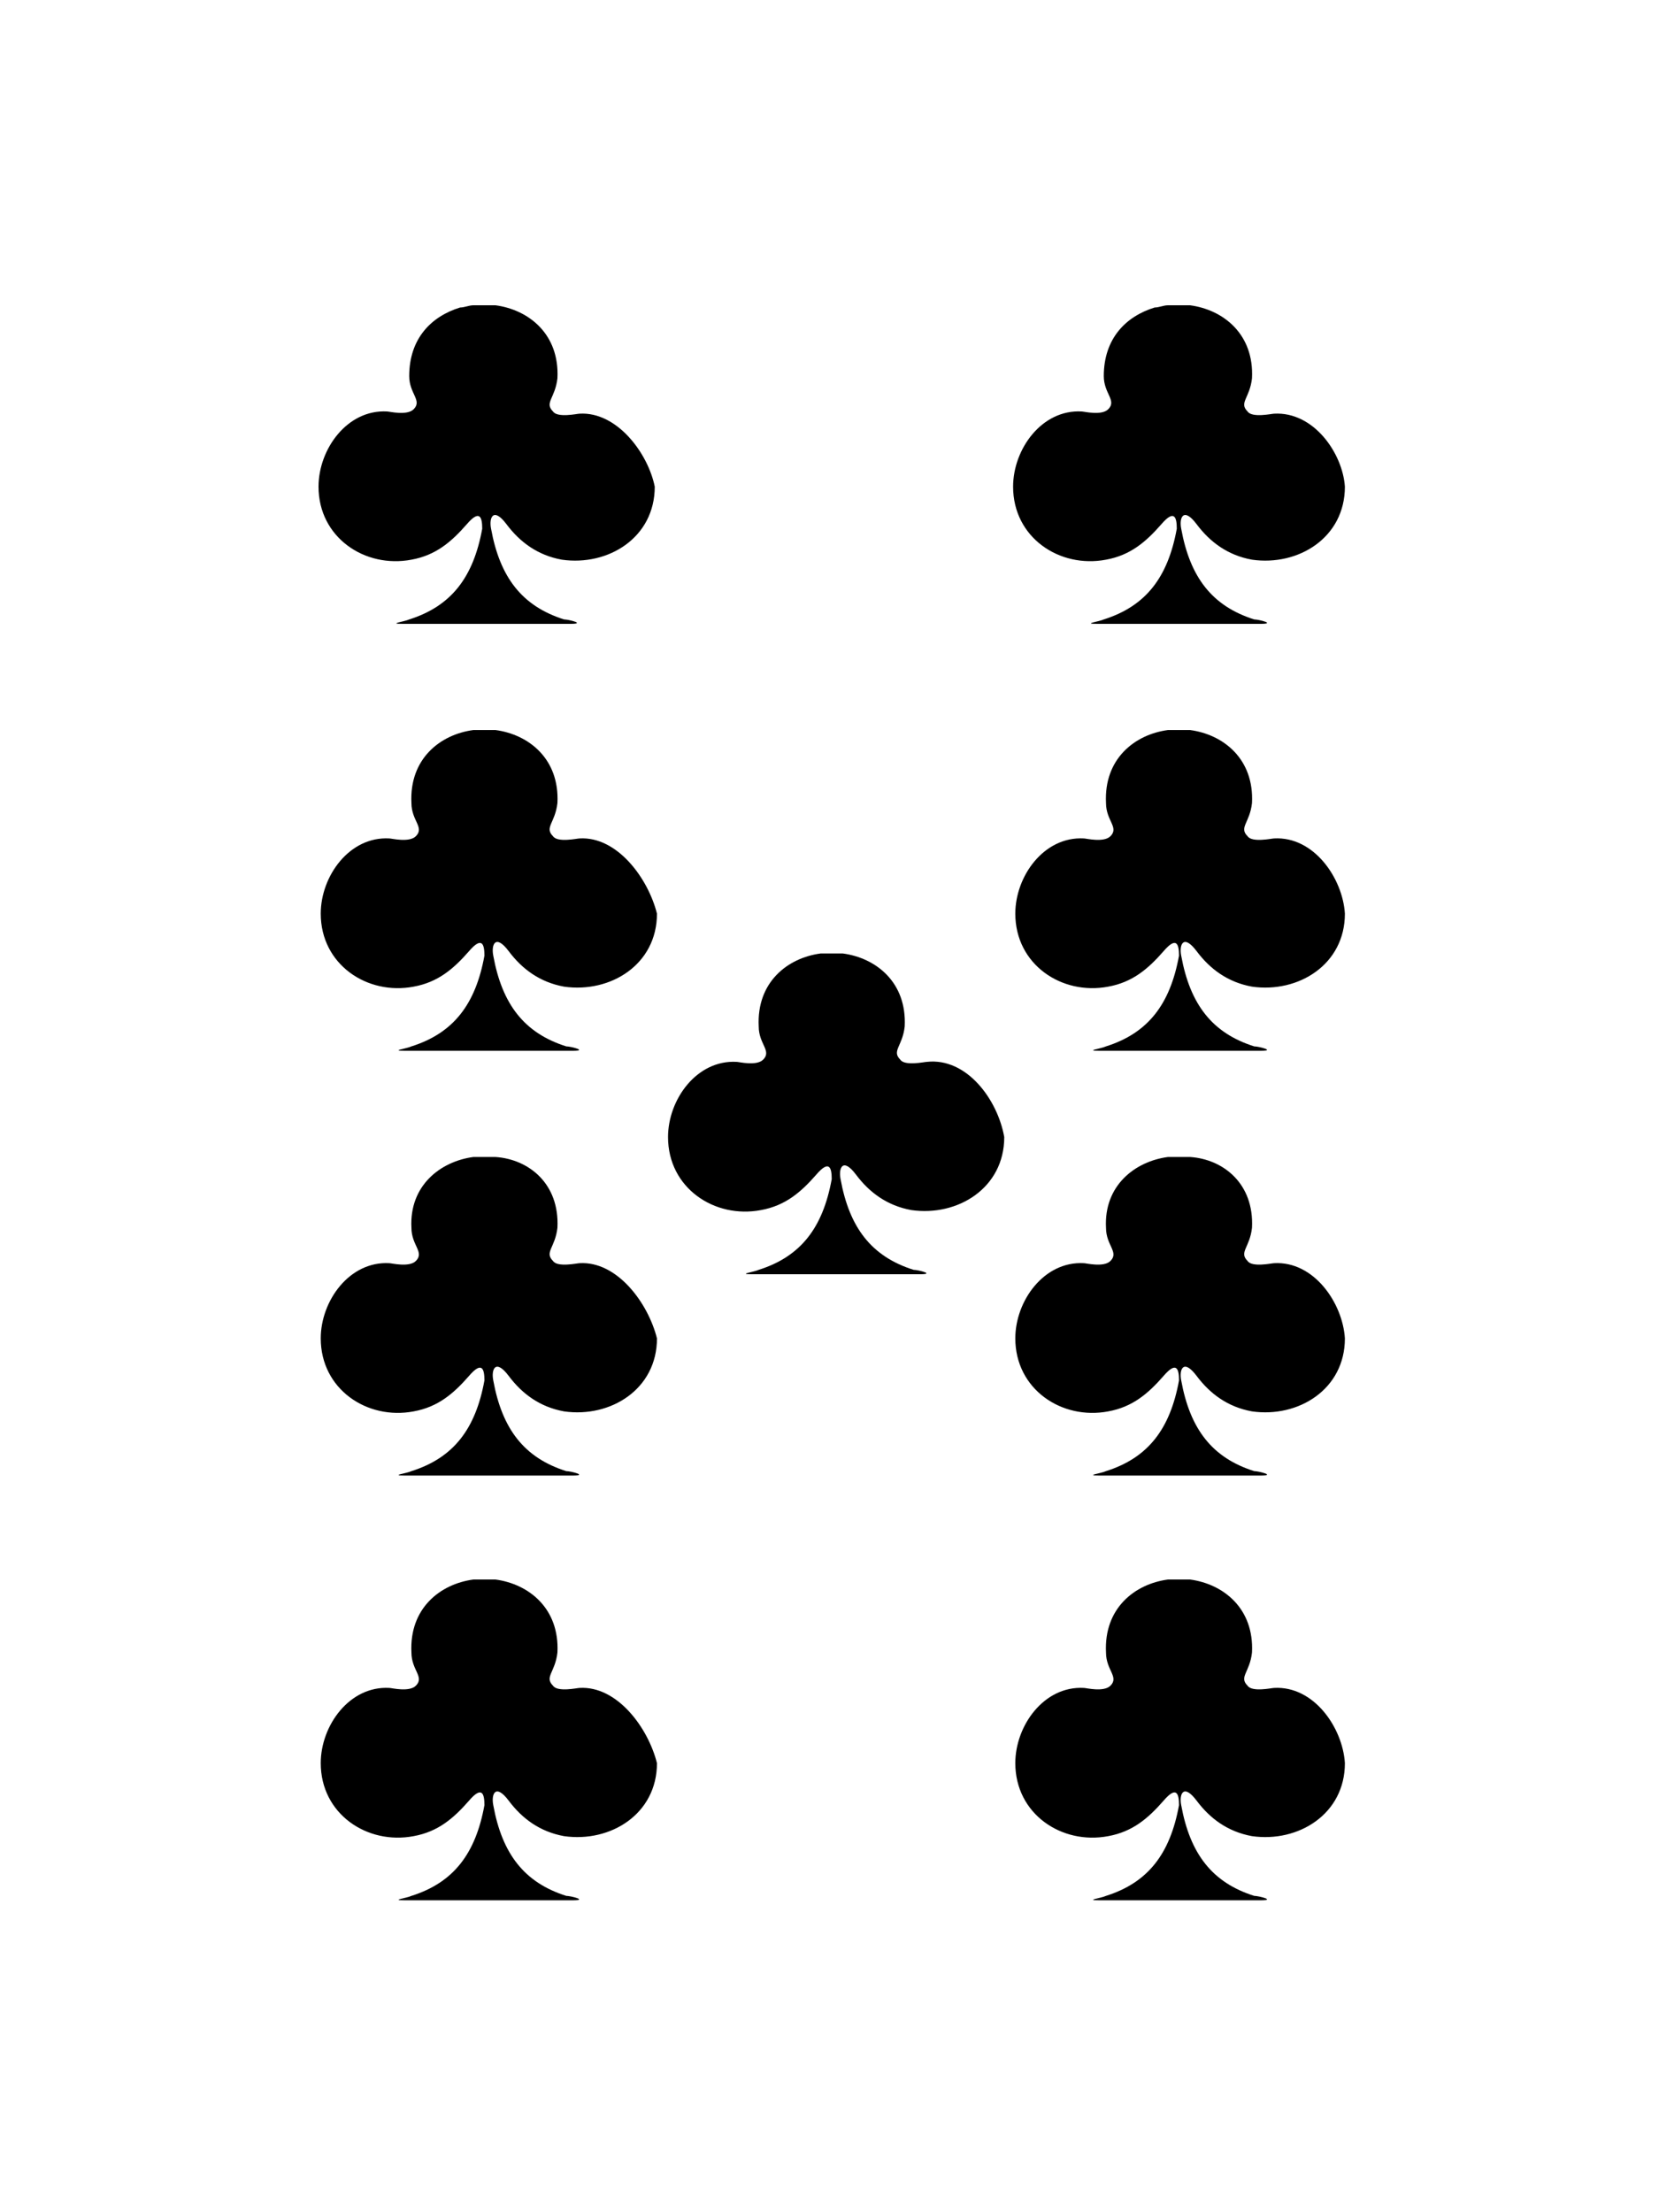 <svg viewBox="0 0 75 100"><rect fill="none" width="75" height="100"/><path d="M26.2 18.7c-.1 0-1 .2-1.2-.1-.4-.4.1-.6.2-1.5.1-2-1.3-3.1-2.8-3.3h-1c-.2 0-.4.1-.6.1-1.3.4-2.3 1.4-2.3 3.1 0 .8.6 1.1.2 1.5-.3.3-1.1.1-1.2.1-1.8-.1-3.1 1.7-3.1 3.4 0 2.3 2.1 3.7 4.2 3.3 1.1-.2 1.8-.8 2.5-1.6.6-.7.7-.3.7.2-.4 2.2-1.4 3.5-3.3 4.1-.2.1-1 .2-.3.2h7.6c.7 0-.1-.2-.3-.2-1.9-.6-2.9-1.9-3.3-4.1-.1-.5.1-1 .7-.2s1.4 1.4 2.5 1.6c2.1.3 4.2-1 4.2-3.3-.3-1.5-1.7-3.4-3.4-3.3z"/><path d="M57.6 18.7c-.1 0-1 .2-1.2-.1-.4-.4.1-.6.2-1.5.1-2-1.3-3.1-2.8-3.3h-1c-.2 0-.4.1-.6.1-1.3.4-2.3 1.4-2.3 3.1 0 .8.6 1.1.2 1.5-.3.3-1.1.1-1.2.1-1.8-.1-3.1 1.7-3.1 3.4 0 2.3 2.1 3.7 4.2 3.3 1.1-.2 1.8-.8 2.5-1.6.6-.7.7-.3.7.2-.4 2.2-1.4 3.5-3.3 4.1-.2.1-1 .2-.3.2H57c.7 0-.1-.2-.3-.2-1.9-.6-2.9-1.9-3.3-4.1-.1-.5.1-1 .7-.2s1.4 1.4 2.5 1.6c2.1.3 4.2-1 4.2-3.3-.1-1.5-1.4-3.4-3.2-3.3z"/><path d="M41.9 48c-.1 0-1 .2-1.2-.1-.4-.4.1-.6.2-1.5.1-2-1.3-3.1-2.8-3.3h-1c-1.5.2-2.9 1.3-2.8 3.3 0 .8.6 1.1.2 1.5-.3.3-1.1.1-1.2.1-1.8-.1-3.1 1.7-3.1 3.4 0 2.3 2.1 3.7 4.2 3.3 1.1-.2 1.8-.8 2.5-1.6.6-.7.7-.3.7.2-.4 2.2-1.4 3.5-3.3 4.1-.2.1-1 .2-.3.2h7.6c.7 0-.1-.2-.3-.2-1.9-.6-2.9-1.9-3.3-4.1-.1-.5.1-1 .7-.2s1.4 1.4 2.5 1.6c2.1.3 4.2-1 4.2-3.3-.3-1.7-1.7-3.6-3.5-3.4z"/><path d="M26.2 37.9c-.1 0-1 .2-1.2-.1-.4-.4.1-.6.2-1.5.1-2-1.3-3.1-2.8-3.3h-1c-1.5.2-2.9 1.3-2.8 3.3 0 .8.6 1.1.2 1.5-.3.3-1.1.1-1.2.1-1.8-.1-3.1 1.7-3.1 3.4 0 2.3 2.1 3.7 4.2 3.3 1.1-.2 1.8-.8 2.5-1.6.6-.7.7-.3.7.2-.4 2.2-1.4 3.5-3.3 4.1-.2.1-1 .2-.3.2h7.6c.7 0-.1-.2-.3-.2-1.9-.6-2.9-1.9-3.3-4.1-.1-.5.1-1 .7-.2s1.4 1.4 2.5 1.6c2.1.3 4.2-1 4.2-3.3-.4-1.6-1.8-3.5-3.5-3.4z"/><path d="M57.6 37.9c-.1 0-1 .2-1.2-.1-.4-.4.1-.6.2-1.5.1-2-1.3-3.1-2.8-3.3h-1c-1.5.2-2.9 1.3-2.8 3.3 0 .8.6 1.1.2 1.5-.3.3-1.1.1-1.2.1-1.8-.1-3.1 1.7-3.1 3.4 0 2.3 2.1 3.7 4.2 3.3 1.1-.2 1.8-.8 2.5-1.6.6-.7.7-.3.7.2-.4 2.2-1.4 3.5-3.3 4.1-.2.1-1 .2-.3.2H57c.7 0-.1-.2-.3-.2-1.9-.6-2.9-1.9-3.3-4.1-.1-.5.1-1 .7-.2s1.4 1.4 2.5 1.6c2.1.3 4.2-1 4.2-3.3-.1-1.6-1.4-3.5-3.2-3.4z"/><path d="M26.2 57.1c-.1 0-1 .2-1.2-.1-.4-.4.1-.6.2-1.5.1-2-1.3-3.1-2.8-3.2h-1c-1.5.2-2.9 1.3-2.8 3.2 0 .8.6 1.1.2 1.5-.3.3-1.1.1-1.2.1-1.8-.1-3.1 1.7-3.1 3.4 0 2.3 2.1 3.7 4.2 3.3 1.1-.2 1.8-.8 2.5-1.6.6-.7.7-.3.7.2-.4 2.2-1.4 3.5-3.3 4.1-.2.1-1 .2-.3.2h7.6c.7 0-.1-.2-.3-.2-1.9-.6-2.9-1.9-3.3-4.1-.1-.5.1-1 .7-.2s1.4 1.4 2.5 1.6c2.1.3 4.2-1 4.2-3.3-.4-1.6-1.8-3.5-3.5-3.4z"/><path d="M57.6 57.1c-.1 0-1 .2-1.2-.1-.4-.4.1-.6.2-1.5.1-2-1.3-3.1-2.8-3.2h-1c-1.5.2-2.9 1.3-2.8 3.2 0 .8.6 1.1.2 1.5-.3.3-1.1.1-1.2.1-1.8-.1-3.1 1.7-3.1 3.4 0 2.3 2.1 3.7 4.2 3.3 1.1-.2 1.8-.8 2.5-1.6.6-.7.7-.3.7.2-.4 2.2-1.4 3.5-3.3 4.1-.2.1-1 .2-.3.2H57c.7 0-.1-.2-.3-.2-1.9-.6-2.9-1.9-3.3-4.1-.1-.5.1-1 .7-.2s1.4 1.4 2.5 1.6c2.1.3 4.2-1 4.2-3.3-.1-1.6-1.4-3.5-3.2-3.4z"/><path d="M26.2 76.3c-.1 0-1 .2-1.2-.1-.4-.4.1-.6.2-1.5.1-2-1.3-3.1-2.8-3.3h-1c-1.5.2-2.9 1.3-2.8 3.3 0 .8.6 1.1.2 1.5-.3.3-1.1.1-1.2.1-1.8-.1-3.1 1.7-3.1 3.4 0 2.3 2.1 3.7 4.2 3.3 1.1-.2 1.8-.8 2.5-1.6.6-.7.7-.3.7.2-.4 2.2-1.4 3.5-3.3 4.1-.2.1-1 .2-.3.2h7.6c.7 0-.1-.2-.3-.2-1.9-.6-2.9-1.9-3.3-4.1-.1-.5.1-1 .7-.2s1.4 1.4 2.5 1.6c2.1.3 4.2-1 4.2-3.3-.4-1.6-1.8-3.5-3.5-3.4z"/><path d="M57.6 76.3c-.1 0-1 .2-1.2-.1-.4-.4.1-.6.2-1.5.1-2-1.3-3.1-2.8-3.3h-1c-1.5.2-2.9 1.3-2.8 3.3 0 .8.6 1.1.2 1.5-.3.3-1.1.1-1.2.1-1.8-.1-3.1 1.7-3.1 3.4 0 2.3 2.1 3.7 4.2 3.3 1.1-.2 1.8-.8 2.5-1.6.6-.7.7-.3.7.2-.4 2.2-1.4 3.5-3.3 4.1-.2.1-1 .2-.3.2H57c.7 0-.1-.2-.3-.2-1.9-.6-2.9-1.9-3.3-4.1-.1-.5.1-1 .7-.2s1.4 1.4 2.5 1.6c2.1.3 4.2-1 4.2-3.3-.1-1.6-1.4-3.5-3.2-3.4z"/></svg>